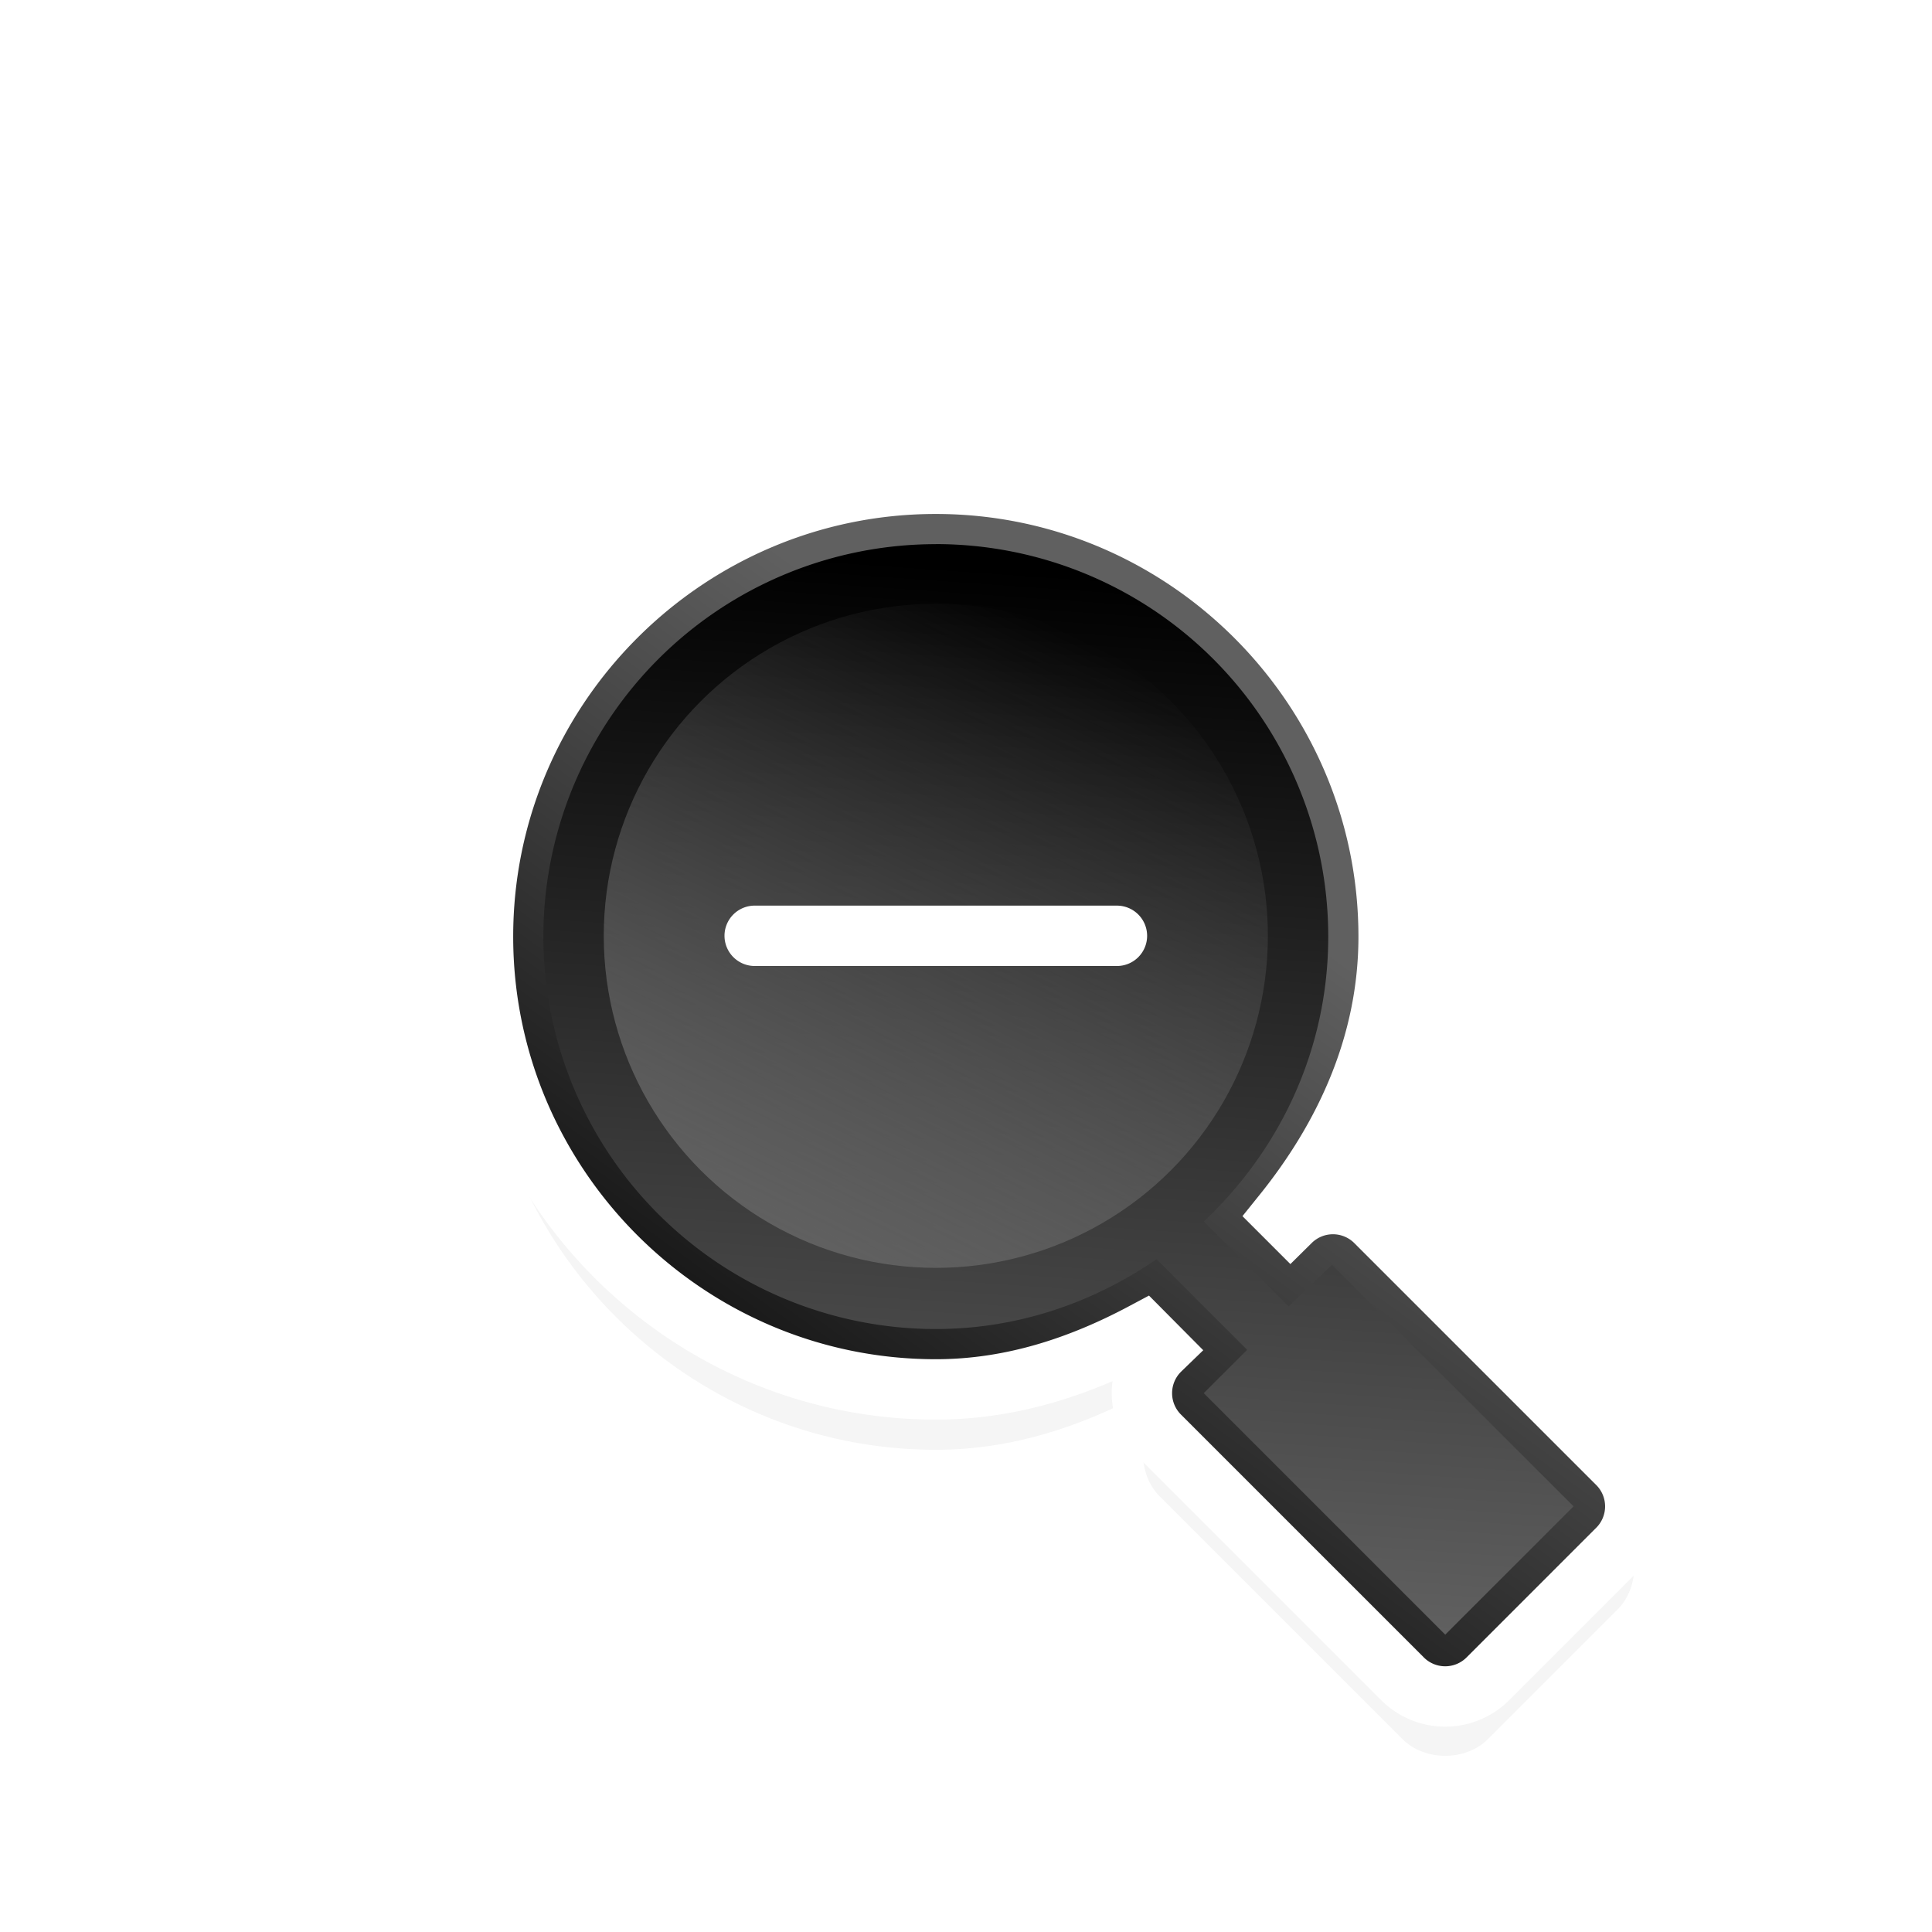 <?xml version="1.0" encoding="UTF-8" standalone="no"?>
<svg
   id="svg11024"
   height="32"
   width="32"
   version="1.1"
   sodipodi:docname="zoom-out.svg"
   inkscape:version="1.4.2 (ebf0e940d0, 2025-05-08)"
   xmlns:inkscape="http://www.inkscape.org/namespaces/inkscape"
   xmlns:sodipodi="http://sodipodi.sourceforge.net/DTD/sodipodi-0.dtd"
   xmlns:xlink="http://www.w3.org/1999/xlink"
   xmlns="http://www.w3.org/2000/svg"
   xmlns:svg="http://www.w3.org/2000/svg">
  <defs
     id="defs1">
    <inkscape:path-effect
       effect="fillet_chamfer"
       id="path-effect2"
       is_visible="true"
       lpeversion="1"
       nodesatellites_param="F,0,1,1,0,0.501,0,1 @ F,0,1,1,0,0.501,0,1 @ F,0,0,1,0,0.501,0,1 @ F,0,1,1,0,0.501,0,1"
       radius="0"
       unit="px"
       method="auto"
       mode="F"
       chamfer_steps="1"
       flexible="false"
       use_knot_distance="true"
       apply_no_radius="true"
       apply_with_radius="true"
       only_selected="false"
       hide_knots="false" />
    <inkscape:path-effect
       effect="fillet_chamfer"
       id="path-effect1"
       is_visible="true"
       lpeversion="1"
       nodesatellites_param="F,0,0,1,0,0,0,1 @ F,0,0,1,0,0,0,1 @ F,0,0,1,0,0,0,1 @ F,0,0,1,0,0,0,1"
       radius="0"
       unit="px"
       method="auto"
       mode="F"
       chamfer_steps="1"
       flexible="false"
       use_knot_distance="true"
       apply_no_radius="true"
       apply_with_radius="true"
       only_selected="false"
       hide_knots="false" />
    <inkscape:path-effect
       effect="fillet_chamfer"
       id="path-effect11"
       is_visible="true"
       lpeversion="1"
       nodesatellites_param="F,0,0,1,0,0,0,1 @ F,0,0,1,0,0,0,1 @ F,0,0,1,0,0,0,1 @ F,0,0,1,0,0,0,1"
       radius="0"
       unit="px"
       method="auto"
       mode="F"
       chamfer_steps="1"
       flexible="false"
       use_knot_distance="true"
       apply_no_radius="true"
       apply_with_radius="true"
       only_selected="false"
       hide_knots="false" />
    <linearGradient
       id="linearGradient11"
       inkscape:collect="always">
      <stop
         style="stop-color:#000000;stop-opacity:1;"
         offset="0"
         id="stop10" />
      <stop
         style="stop-color:#606060;stop-opacity:1;"
         offset="1"
         id="stop11" />
    </linearGradient>
    <linearGradient
       id="linearGradient6"
       inkscape:collect="always">
      <stop
         style="stop-color:#000000;stop-opacity:1;"
         offset="0"
         id="stop7" />
      <stop
         style="stop-color:#606060;stop-opacity:1;"
         offset="0.724"
         id="stop6" />
    </linearGradient>
    <linearGradient
       id="linearGradient3"
       inkscape:collect="always">
      <stop
         style="stop-color:#606060;stop-opacity:1;"
         offset="0"
         id="stop3" />
      <stop
         style="stop-color:#606060;stop-opacity:0;"
         offset="1"
         id="stop4" />
    </linearGradient>
    <linearGradient
       inkscape:collect="always"
       xlink:href="#linearGradient6"
       id="linearGradient7"
       x1="11.639"
       y1="26.178"
       x2="23.443"
       y2="9.931"
       gradientUnits="userSpaceOnUse" />
    <linearGradient
       inkscape:collect="always"
       xlink:href="#linearGradient3"
       id="linearGradient8"
       x1="238.089"
       y1="866.805"
       x2="242.911"
       y2="856.919"
       gradientUnits="userSpaceOnUse" />
    <linearGradient
       inkscape:collect="always"
       xlink:href="#linearGradient11"
       id="linearGradient10"
       x1="18.127"
       y1="9.533"
       x2="16.936"
       y2="26.554"
       gradientUnits="userSpaceOnUse" />
  </defs>
  <sodipodi:namedview
     id="namedview1"
     pagecolor="#ffffff"
     bordercolor="#000000"
     borderopacity="0.25"
     inkscape:showpageshadow="2"
     inkscape:pageopacity="0.0"
     inkscape:pagecheckerboard="0"
     inkscape:deskcolor="#d1d1d1"
     inkscape:zoom="25.125"
     inkscape:cx="16.0199"
     inkscape:cy="20.696517"
     inkscape:window-width="1920"
     inkscape:window-height="1012"
     inkscape:window-x="0"
     inkscape:window-y="0"
     inkscape:window-maximized="1"
     inkscape:current-layer="layer1" />
  <filter
     id="filter7078"
     color-interpolation-filters="sRGB"
     x="-0.083"
     y="-0.079"
     width="1.165"
     height="1.157">
    <feGaussianBlur
       id="feGaussianBlur7080"
       stdDeviation=".657" />
  </filter>
  <g
     inkscape:groupmode="layer"
     id="layer1"
     inkscape:label="Layer 1">
    <path
       id="path7432"
       d="m15.5 9.013c-4.13 0-7.5 3.37-7.5 7.5s3.37 7.5 7.5 7.5c1.263 0 2.404-.387 3.438-.938l.28.282c-.383.371-.383 1.065 0 1.437l4 4c.373.384 1.066.384 1.438 0l2.125-2.125c.384-.372.384-1.066 0-1.437l-4-4c-.37-.366-1.036-.366-1.406 0l-.125-.125c1.029-1.278 1.75-2.823 1.75-4.594 0-4.13-3.37-7.5-7.5-7.5"
       filter="url(#filter7078)"
       opacity=".2" />
    <path
       id="path5340-3-2"
       d="m15.5 8.013c-4.13 0-7.5 3.37-7.5 7.5s3.37 7.5 7.5 7.5c1.263 0 2.404-.387 3.438-.938l.28.282a1 1 0 0 0 0 1.437l4 4a1 1 0 0 0 1.438 0l2.125-2.125a1 1 0 0 0 0-1.437l-4-4a1 1 0 0 0 -1.406 0l-.125-.125c1.029-1.278 1.75-2.823 1.75-4.594 0-4.13-3.37-7.5-7.5-7.5"
       fill="#fff"
       style="fill:url(#linearGradient7);fill-opacity:1;stroke:#ffffff;stroke-opacity:1;stroke-width:1;stroke-dasharray:none;paint-order:normal" />
    <path
       id="path5340-2"
       d="m15.5 9.013a6.5 6.5 0 0 0 0 13c1.362 0 2.612-.44 3.656-1.156l1.5 1.5-.718.718 4 4 2.125-2.125-4-4-.72.688-1.405-1.406c1.26-1.186 2.062-2.852 2.062-4.72a6.5 6.5 0 0 0 -6.5-6.5"
       style="stroke:none;stroke-opacity:1;fill:url(#linearGradient10);fill-opacity:1" />
    <g
       id="g21649"
       transform="translate(-225,-846.362)"
       style="fill:url(#linearGradient8);fill-opacity:1">
      <circle
         id="path5340-5-3"
         cx="240.5"
         cy="861.862"
         fill="#fff"
         r="5.5"
         style="fill:url(#linearGradient8);fill-opacity:1" />
      <path
         id="rect5432"
         d="m 237.501,861.362 h 5.998 a 0.501,0.501 45 0 1 0.501,0.501 0.5,0.5 135.114 0 1 -0.501,0.499 h -5.998 a 0.501,0.501 45 0 1 -0.501,-0.501 0.5,0.5 135.114 0 1 0.501,-0.499 z"
         style="fill:#ffffff;fill-opacity:1"
         sodipodi:nodetypes="ccccc"
         inkscape:path-effect="#path-effect2"
         inkscape:original-d="m 237,861.362 h 7 v 1 h -7 z" />
    </g>
    <path
       id="hotspot"
       d="m15.5-16.5h1v1h-1z"
       display="none"
       fill="#333"
       stroke-width="1.076"
       transform="rotate(90)" />
  </g>
</svg>
